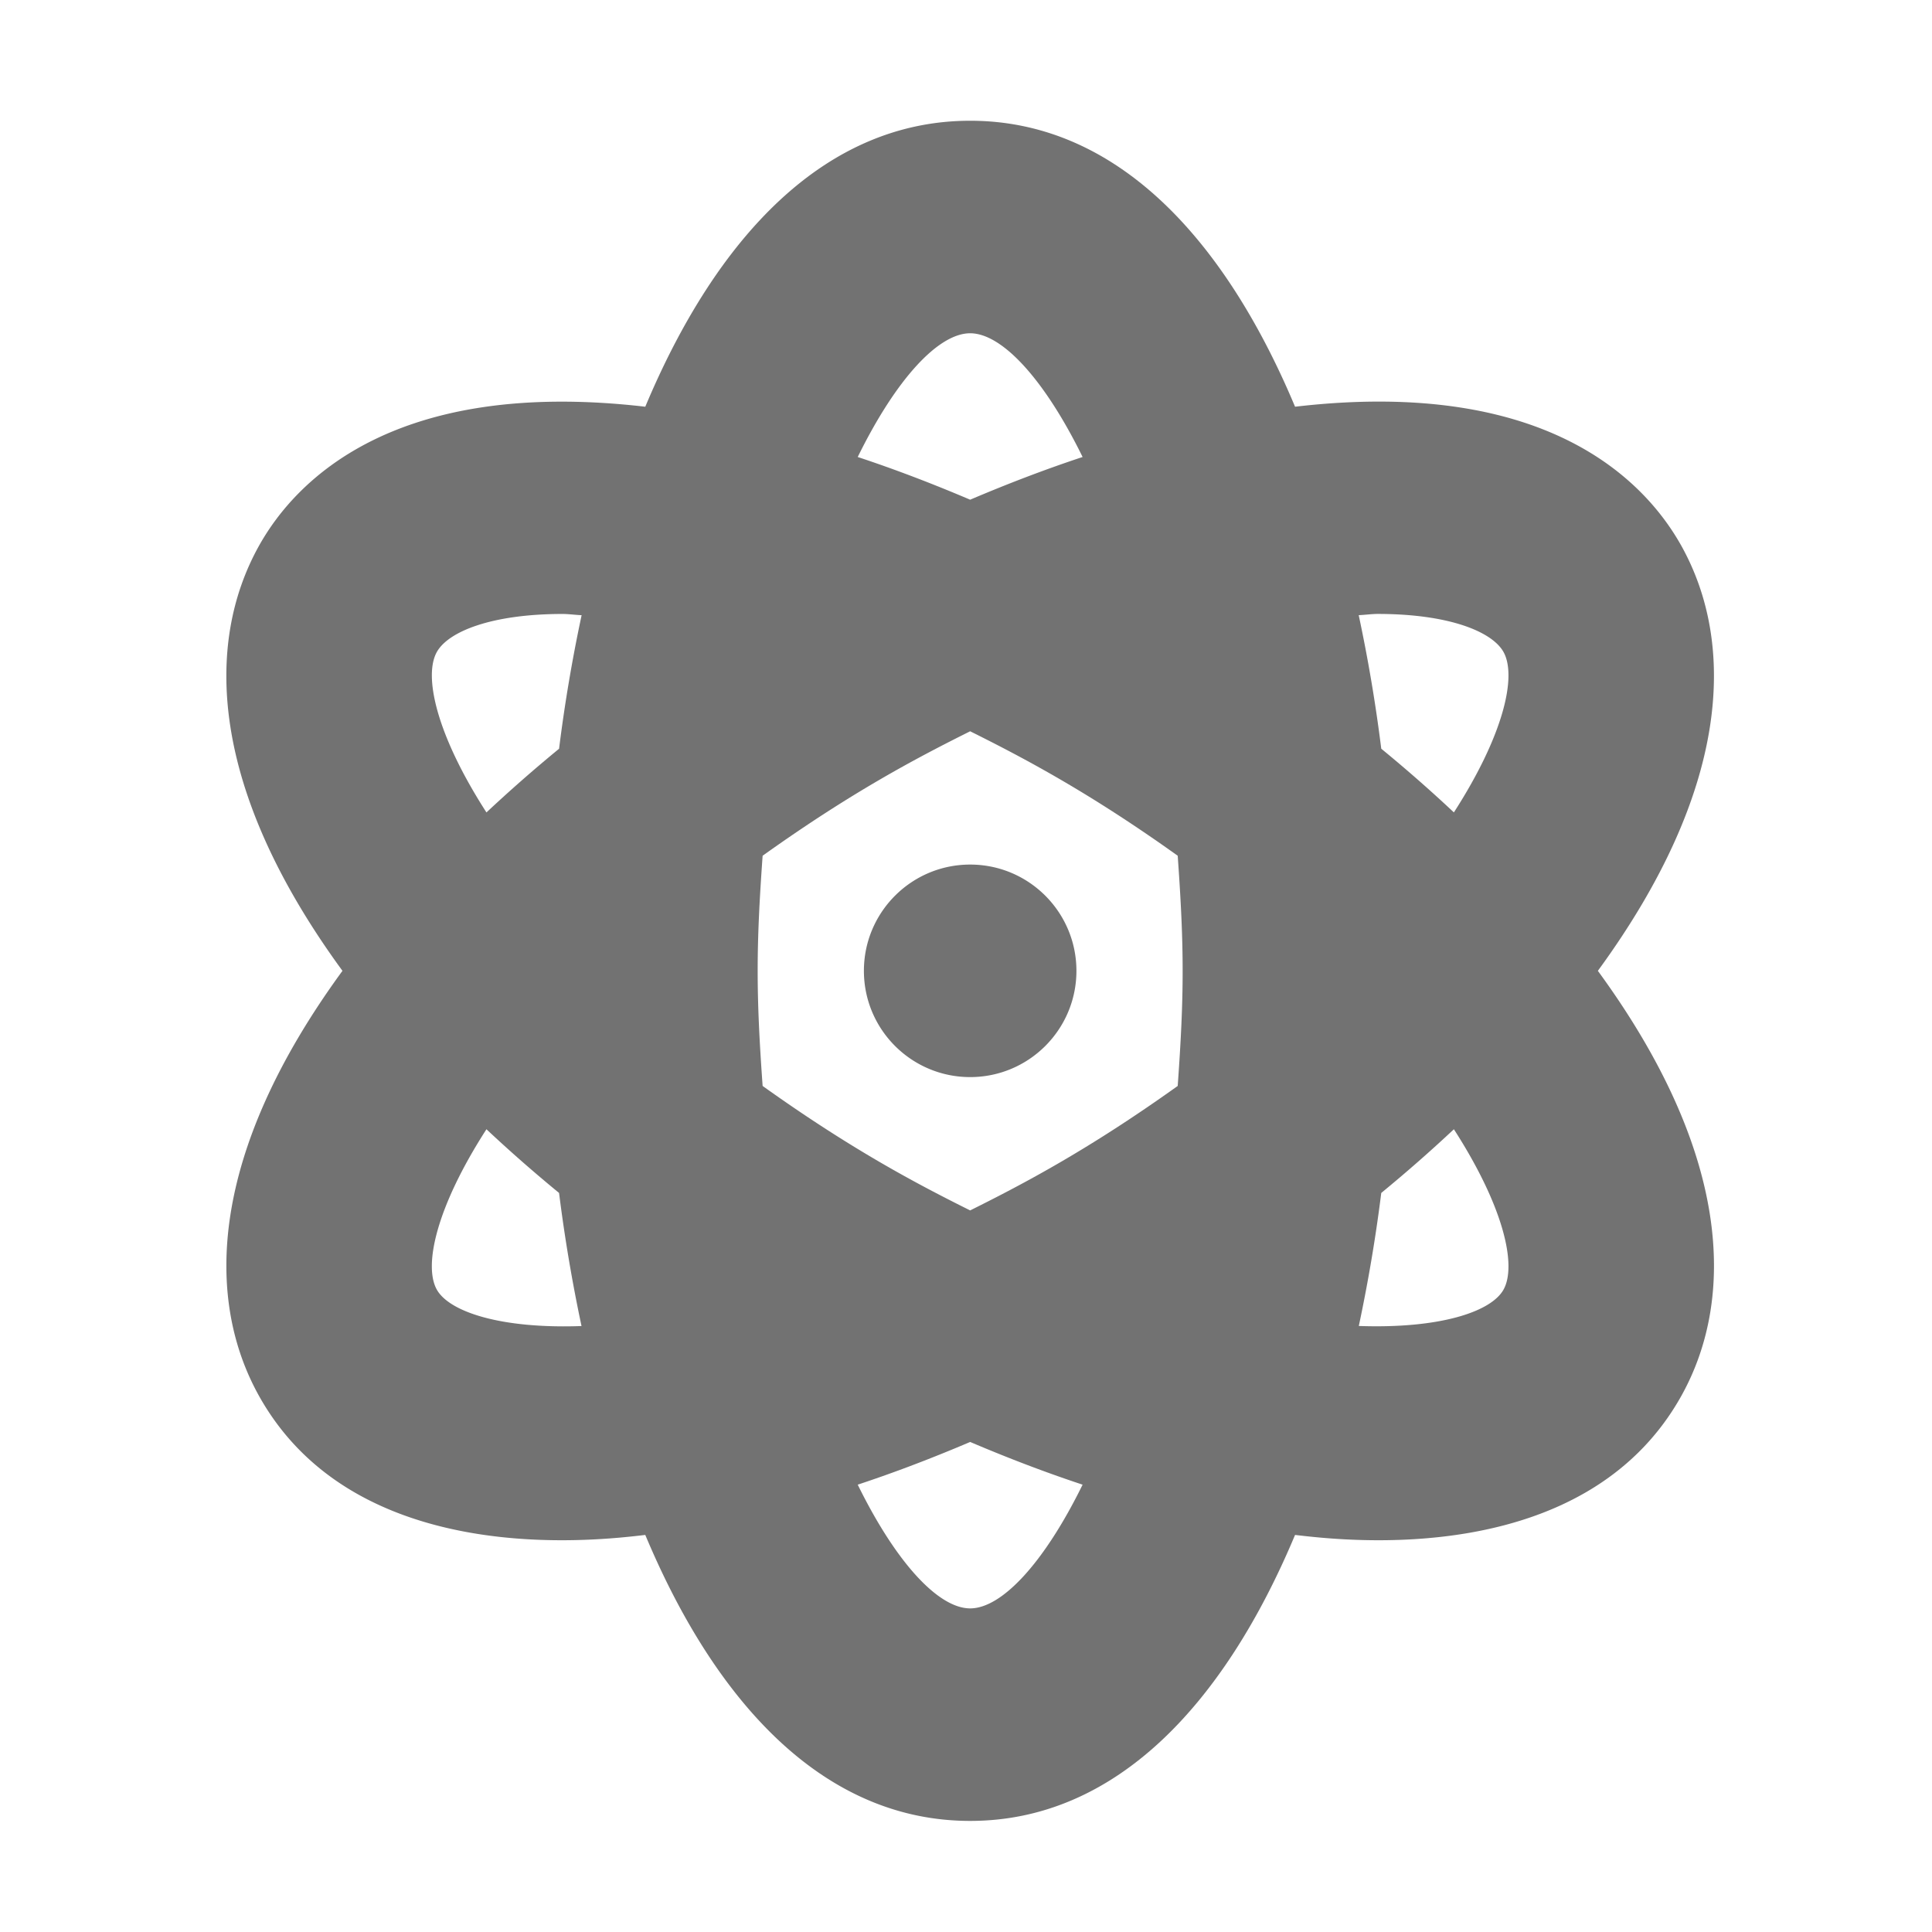 ﻿<?xml version='1.0' encoding='UTF-8'?>
<svg viewBox="-3.749 -2 32 32" xmlns="http://www.w3.org/2000/svg">
  <g transform="matrix(0.055, 0, 0, 0.055, 0, 0)">
    <path d="M413.03, 256C453.16, 201.11 454.54, 157.38 438.17, 128C427.26, 108.48 397.63, 77.27 321.84, 86.12C300.36, 34.89 267.64, 0 224, 0C180.36, 0 147.64, 34.89 126.16, 86.12C50.43, 77.34 20.73, 108.48 9.83, 128C-6.55, 157.4 -5.17, 201.09 34.97, 256C-5.16, 310.89 -6.54, 354.62 9.83, 384C39.04, 436.34 111.51, 427.58 126.16, 425.88C147.63, 477.1 180.36, 512 224, 512C267.64, 512 300.37, 477.1 321.84, 425.88C336.48, 427.58 408.95, 436.34 438.17, 384C454.55, 354.6 453.17, 310.91 413.03, 256zM63.38, 352C59.35, 344.79 63.19, 327.2 78.33, 303.71C85.29, 310.24 92.53, 316.6 100.2, 322.89C101.91, 336.6 104.2, 349.97 106.96, 362.97C82.4, 363.86 67.07, 358.6 63.38, 352zM100.2, 189.12C92.54, 195.41 85.3, 201.77 78.33, 208.3C63.2, 184.8 59.36, 167.21 63.38, 160C66.79, 153.86 79.77, 148.53 101.3, 148.53C103.01, 148.53 105.17, 148.83 106.99, 148.9A472.191 472.191 0 0 0 100.2, 189.12zM224, 64C233.47, 64 246.2, 77.52 257.86, 101.26C246.67, 104.96 235.42, 109.26 224, 114.12C212.58, 109.26 201.33, 104.96 190.14, 101.26C201.8, 77.52 214.53, 64 224, 64zM224, 448C214.53, 448 201.8, 434.48 190.14, 410.74C201.33, 407.04 212.58, 402.74 224, 397.88C235.42, 402.74 246.67, 407.04 257.86, 410.74C246.2, 434.48 233.47, 448 224, 448zM286.5, 290.67C259.8, 309.75 240.36, 320 224, 328.15C207.65, 320.01 188.2, 309.74 161.5, 290.67C159.51, 262.88 159.51, 249.13 161.5, 221.34C188.17, 202.29 207.63, 192.02 224, 183.86C240.39, 192.03 259.86, 202.3 286.5, 221.34C288.48, 249.12 288.49, 262.87 286.5, 290.67zM384.62, 352C380.95, 358.62 365.62, 363.82 341.04, 362.95C343.8, 349.95 346.09, 336.58 347.8, 322.89C355.46, 316.6 362.7, 310.24 369.67, 303.71C384.8, 327.2 388.64, 344.79 384.62, 352zM369.67, 208.29C362.71, 201.76 355.47, 195.4 347.8, 189.11A473.535 473.535 0 0 0 341.01, 148.89C342.83, 148.82 344.98, 148.52 346.7, 148.52C368.22, 148.52 381.21, 153.86 384.62, 159.99C388.64, 167.21 384.8, 184.8 369.67, 208.29zM224, 224C206.33, 224 192, 238.33 192, 256C192, 273.67 206.33, 288 224, 288C241.67, 288 256, 273.67 256, 256C256, 238.33 241.67, 224 224, 224z" fill="#727272" fill-opacity="1" class="Black" />
  </g>
</svg>